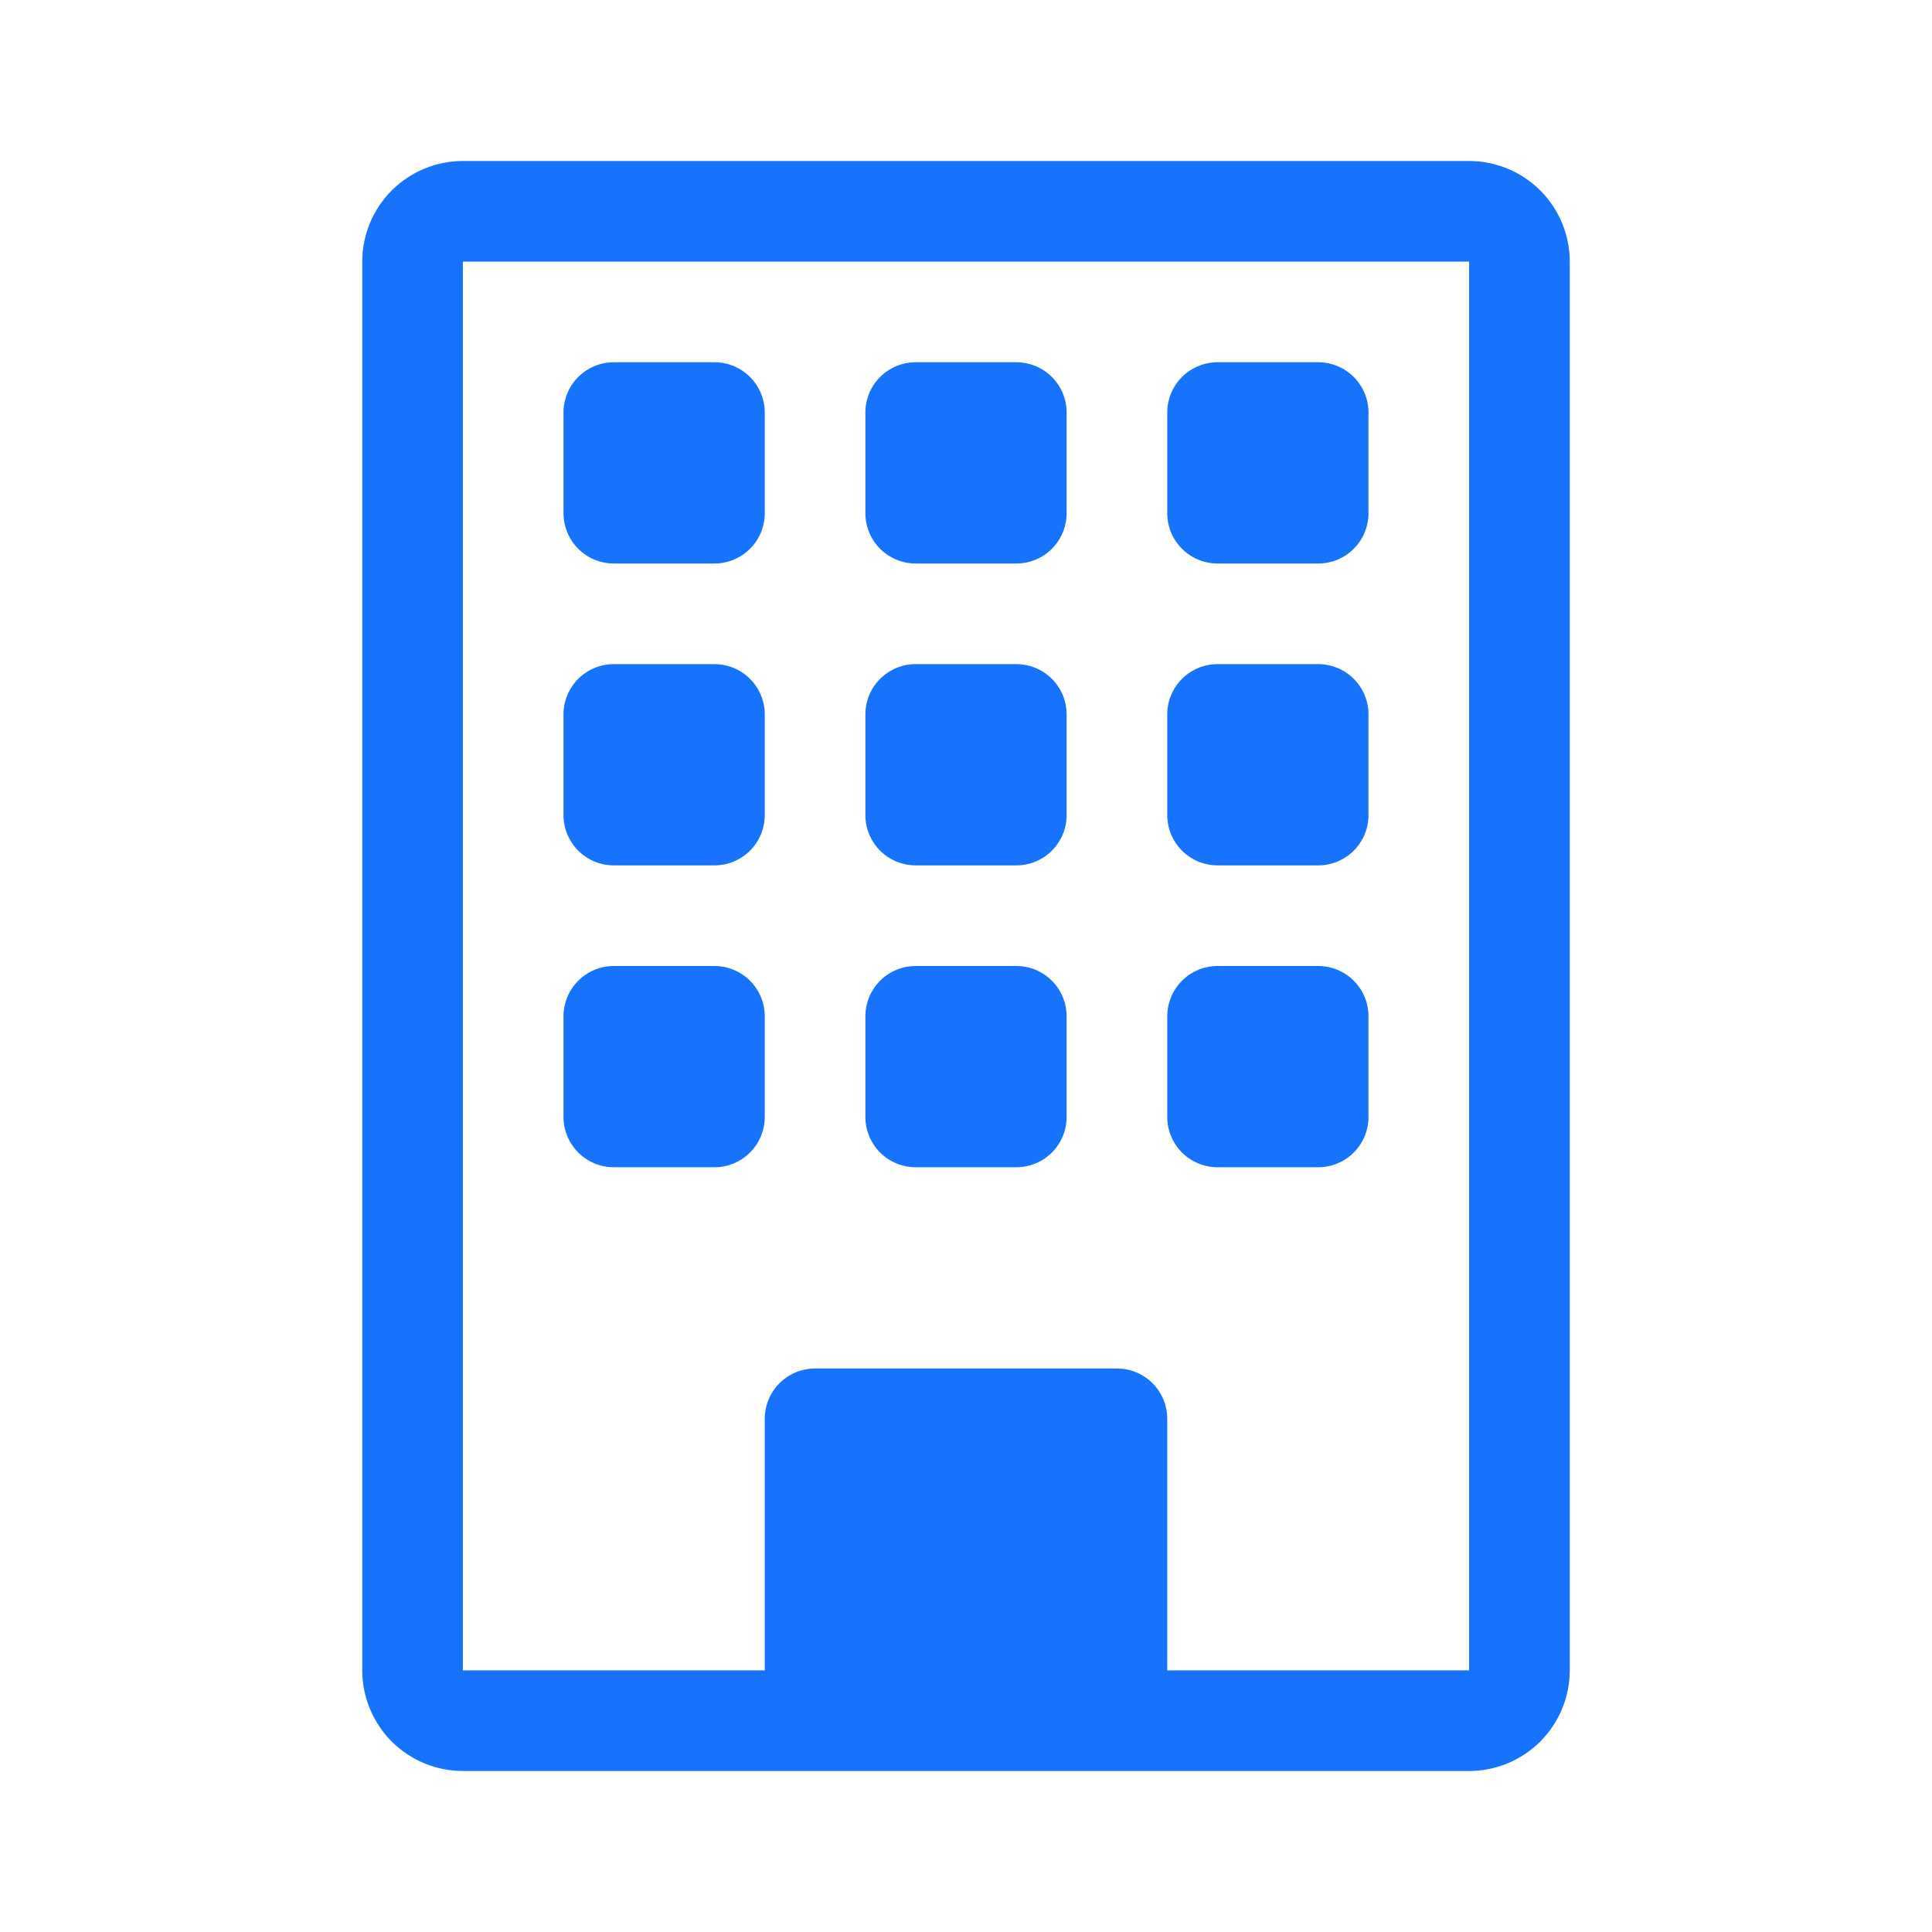 <svg width="24" height="24" viewBox="0 0 24 24" fill="none" xmlns="http://www.w3.org/2000/svg">
<path d="M7 5.125C7 4.959 7.066 4.8 7.183 4.683C7.3 4.566 7.459 4.5 7.625 4.5H8.875C9.041 4.5 9.2 4.566 9.317 4.683C9.434 4.8 9.5 4.959 9.5 5.125V6.375C9.5 6.541 9.434 6.7 9.317 6.817C9.2 6.934 9.041 7 8.875 7H7.625C7.459 7 7.3 6.934 7.183 6.817C7.066 6.7 7 6.541 7 6.375V5.125ZM10.75 5.125C10.75 4.959 10.816 4.8 10.933 4.683C11.05 4.566 11.209 4.5 11.375 4.5H12.625C12.791 4.5 12.95 4.566 13.067 4.683C13.184 4.8 13.25 4.959 13.25 5.125V6.375C13.25 6.541 13.184 6.7 13.067 6.817C12.95 6.934 12.791 7 12.625 7H11.375C11.209 7 11.05 6.934 10.933 6.817C10.816 6.7 10.75 6.541 10.75 6.375V5.125ZM15.125 4.5C14.959 4.5 14.8 4.566 14.683 4.683C14.566 4.8 14.5 4.959 14.5 5.125V6.375C14.5 6.541 14.566 6.7 14.683 6.817C14.8 6.934 14.959 7 15.125 7H16.375C16.541 7 16.7 6.934 16.817 6.817C16.934 6.7 17 6.541 17 6.375V5.125C17 4.959 16.934 4.8 16.817 4.683C16.7 4.566 16.541 4.5 16.375 4.5H15.125ZM7 8.875C7 8.709 7.066 8.55 7.183 8.433C7.3 8.316 7.459 8.25 7.625 8.25H8.875C9.041 8.25 9.2 8.316 9.317 8.433C9.434 8.55 9.5 8.709 9.5 8.875V10.125C9.5 10.291 9.434 10.45 9.317 10.567C9.2 10.684 9.041 10.75 8.875 10.75H7.625C7.459 10.75 7.3 10.684 7.183 10.567C7.066 10.45 7 10.291 7 10.125V8.875ZM11.375 8.25C11.209 8.25 11.05 8.316 10.933 8.433C10.816 8.55 10.75 8.709 10.75 8.875V10.125C10.75 10.291 10.816 10.45 10.933 10.567C11.05 10.684 11.209 10.75 11.375 10.75H12.625C12.791 10.75 12.95 10.684 13.067 10.567C13.184 10.45 13.25 10.291 13.25 10.125V8.875C13.25 8.709 13.184 8.55 13.067 8.433C12.95 8.316 12.791 8.25 12.625 8.25H11.375ZM14.5 8.875C14.5 8.709 14.566 8.55 14.683 8.433C14.8 8.316 14.959 8.25 15.125 8.25H16.375C16.541 8.25 16.7 8.316 16.817 8.433C16.934 8.55 17 8.709 17 8.875V10.125C17 10.291 16.934 10.45 16.817 10.567C16.7 10.684 16.541 10.75 16.375 10.75H15.125C14.959 10.75 14.8 10.684 14.683 10.567C14.566 10.45 14.5 10.291 14.5 10.125V8.875ZM7.625 12C7.459 12 7.3 12.066 7.183 12.183C7.066 12.3 7 12.459 7 12.625V13.875C7 14.041 7.066 14.2 7.183 14.317C7.3 14.434 7.459 14.5 7.625 14.5H8.875C9.041 14.5 9.2 14.434 9.317 14.317C9.434 14.2 9.5 14.041 9.5 13.875V12.625C9.5 12.459 9.434 12.3 9.317 12.183C9.2 12.066 9.041 12 8.875 12H7.625ZM10.75 12.625C10.75 12.459 10.816 12.3 10.933 12.183C11.05 12.066 11.209 12 11.375 12H12.625C12.791 12 12.95 12.066 13.067 12.183C13.184 12.3 13.25 12.459 13.25 12.625V13.875C13.25 14.041 13.184 14.2 13.067 14.317C12.95 14.434 12.791 14.5 12.625 14.5H11.375C11.209 14.5 11.05 14.434 10.933 14.317C10.816 14.2 10.75 14.041 10.75 13.875V12.625ZM15.125 12C14.959 12 14.8 12.066 14.683 12.183C14.566 12.3 14.5 12.459 14.5 12.625V13.875C14.5 14.041 14.566 14.2 14.683 14.317C14.8 14.434 14.959 14.5 15.125 14.5H16.375C16.541 14.5 16.7 14.434 16.817 14.317C16.934 14.2 17 14.041 17 13.875V12.625C17 12.459 16.934 12.3 16.817 12.183C16.7 12.066 16.541 12 16.375 12H15.125Z" fill="#1773FC"/>
<path d="M4.5 3.25C4.5 2.918 4.632 2.601 4.866 2.366C5.101 2.132 5.418 2 5.75 2H18.25C18.581 2 18.899 2.132 19.134 2.366C19.368 2.601 19.5 2.918 19.5 3.25V20.75C19.5 21.081 19.368 21.399 19.134 21.634C18.899 21.868 18.581 22 18.25 22H5.75C5.418 22 5.101 21.868 4.866 21.634C4.632 21.399 4.5 21.081 4.5 20.75V3.25ZM18.25 3.25H5.75V20.75H9.5V17.625C9.5 17.459 9.566 17.3 9.683 17.183C9.8 17.066 9.959 17 10.125 17H13.875C14.041 17 14.2 17.066 14.317 17.183C14.434 17.3 14.5 17.459 14.5 17.625V20.75H18.25V3.25Z" fill="#1773FC"/>
</svg>
